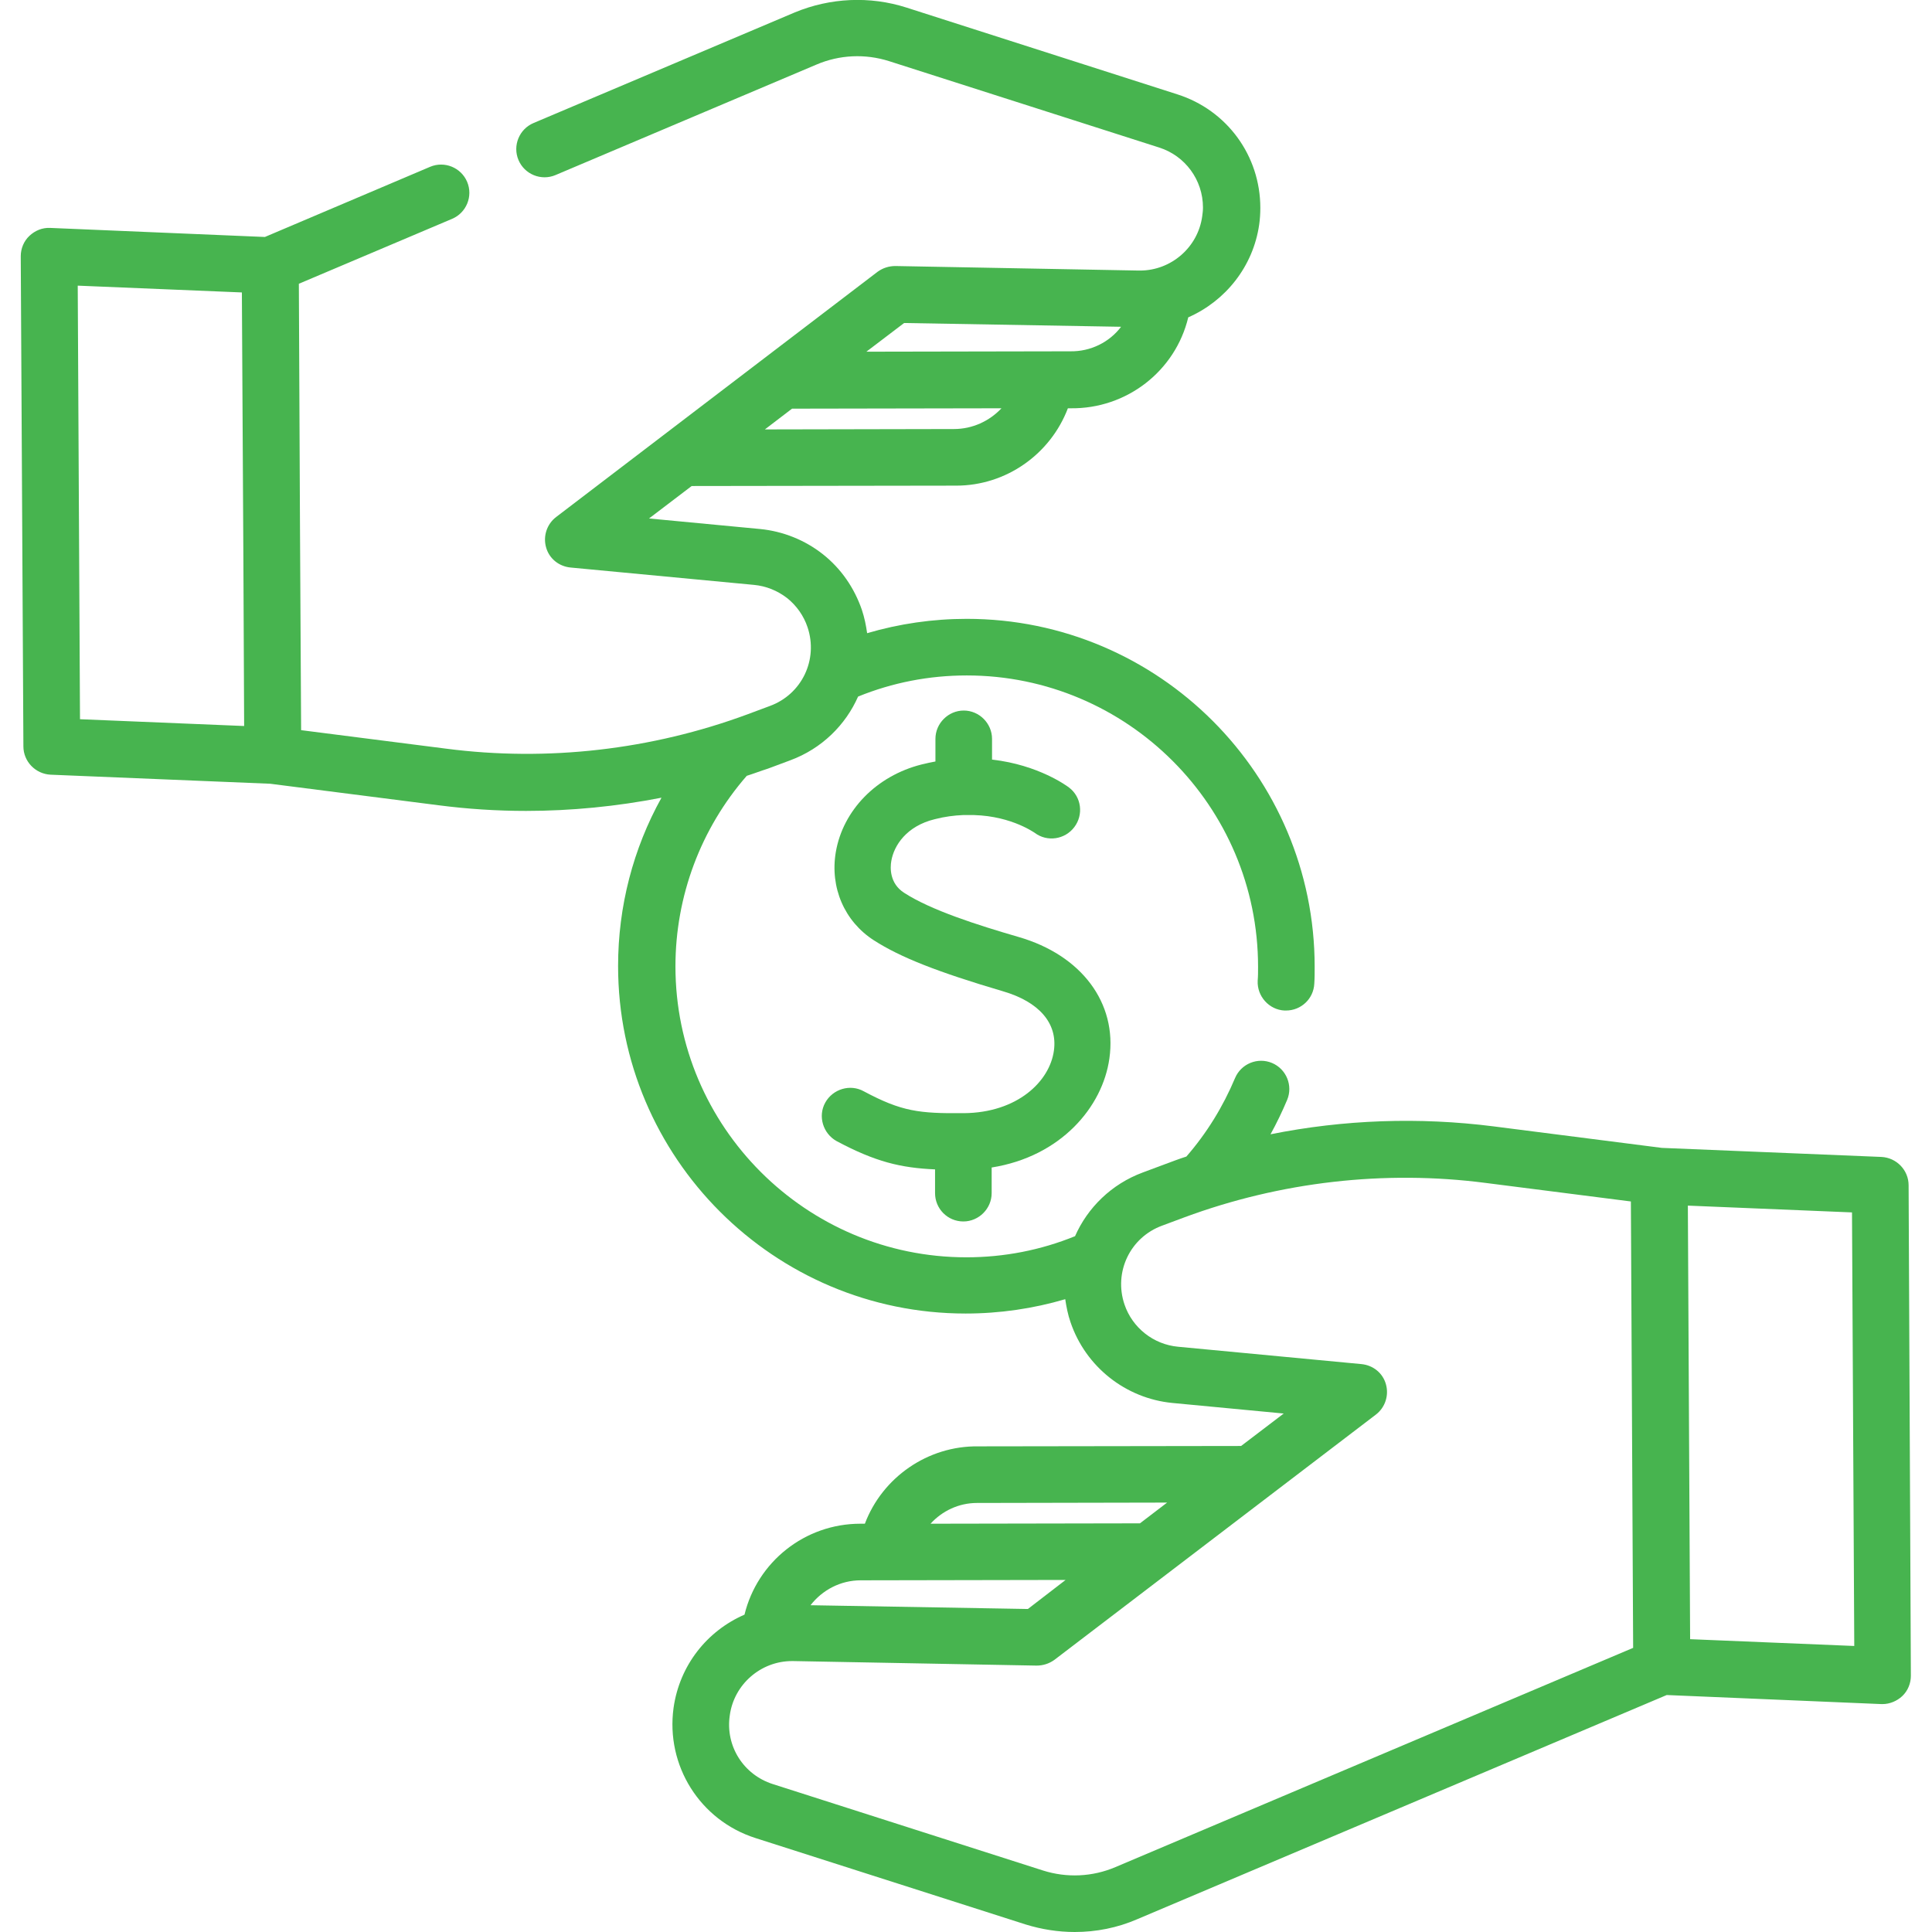 <?xml version="1.0" encoding="utf-8"?>
<!-- Generator: Adobe Illustrator 23.0.0, SVG Export Plug-In . SVG Version: 6.00 Build 0)  -->
<svg version="1.1" id="Capa_1" xmlns="http://www.w3.org/2000/svg" xmlns:xlink="http://www.w3.org/1999/xlink" x="0px" y="0px"
	 viewBox="0 0 512 512" style="enable-background:new 0 0 512 512;" xml:space="preserve">
<style type="text/css">
	.st0{fill:#47B44F;}
</style>
<g>
	<path class="st0" d="M255.3,323.7c4.1,0,7.5-3.4,7.5-7.5v-6.8c18.3-2.9,29.4-16,31.2-28.9c2.1-14.7-7.4-27.4-24.1-32.2
		c-11-3.2-23.2-7.1-30.3-11.7c-3.9-2.5-3.7-6.7-3.4-8.4c0.7-4.2,4.1-9.3,11.5-11.1c2.7-0.7,5.2-1,7.5-1.1c0,0,0,0,0.1,0
		c0.3,0,0.5,0,0.8,0c10.9-0.3,17.6,4.4,18.1,4.7c3.3,2.5,8,1.8,10.5-1.5c2.5-3.3,1.9-8-1.4-10.5c-0.4-0.3-8-6-20.4-7.4v-5.5
		c0-4.1-3.4-7.5-7.5-7.5c-4.1,0-7.5,3.4-7.5,7.5v6c-1.2,0.2-2.4,0.5-3.7,0.8c-11.9,3-20.8,12.1-22.7,23.2
		c-1.6,9.4,2.3,18.4,10.1,23.4c7,4.5,16.9,8.4,34.2,13.5c9.6,2.8,14.5,8.5,13.5,15.7c-1.1,8.2-9.7,16.5-23.9,16.6
		c-11.8,0.1-16.4-0.4-26.5-5.8c-3.6-2-8.2-0.6-10.2,3c-2,3.6-0.6,8.2,3,10.2c10.3,5.5,17,7.1,26.1,7.5v6.3
		C247.8,320.3,251.1,323.7,255.3,323.7L255.3,323.7z"/>
	<path class="st0" d="M505.8,314.1c0-4-3.2-7.3-7.2-7.5l-58.2-2.4l-44.6-5.7c-19.7-2.5-39.7-1.8-59.1,2.1c1.6-2.9,3.1-6,4.4-9.1
		c1.6-3.8-0.2-8.2-4-9.8c-3.8-1.6-8.2,0.2-9.8,4c-3.2,7.6-7.5,14.6-12.9,20.8c-1.9,0.6-3.7,1.3-5.6,2l-5.9,2.2
		c-8.4,3.1-14.7,9.4-18,16.9c-9.1,3.7-18.8,5.6-28.8,5.6c-42.5,0-77.1-34.6-77.1-77.1c0-18.6,6.7-36.5,18.9-50.5
		c1.9-0.6,3.7-1.3,5.6-1.9l5.9-2.2c8.4-3.1,14.7-9.4,18-16.9c9.1-3.7,18.8-5.6,28.8-5.6c42.5,0,77.2,34.6,77.2,77.2
		c0,1.3,0,2.6-0.1,3.7c-0.2,4.1,3,7.7,7.1,7.9c0.1,0,0.3,0,0.4,0c4,0,7.3-3.1,7.5-7.1c0.1-1.4,0.1-2.9,0.1-4.5
		c0-50.8-41.3-92.2-92.2-92.2c-9,0-17.9,1.3-26.4,3.8c-0.3-2.1-0.7-4.1-1.4-6.2c-2-5.8-5.5-10.9-10.3-14.7
		c-4.8-3.8-10.6-6.1-16.6-6.7l-29.5-2.8l11.3-8.6l69.6-0.1c0.2,0,0.3,0,0.5,0c13.3,0,25-8.4,29.6-20.5l0.7,0
		c14.9,0.2,27.8-9.9,31.2-24.1c9.8-4.3,17.2-13.4,18.8-24.6c0.2-1.4,0.3-2.9,0.3-4.4c0-13.8-8.8-25.9-22-30.1L240.2,2
		c-9.7-3.1-20.2-2.6-29.6,1.3l-69.2,29.3c-3.8,1.6-5.6,6-4,9.8c1.6,3.8,6,5.6,9.8,4l69.2-29.3c6.1-2.6,12.9-2.9,19.2-0.9l71.6,22.9
		c6.9,2.2,11.6,8.6,11.6,15.9c0,0.8-0.1,1.6-0.2,2.3c-1.1,8.2-8.2,14.4-16.5,14.4c-0.1,0-0.2,0-0.3,0l-64.5-1.2
		c-1.7,0-3.3,0.5-4.7,1.5l-85.2,65c-2.5,1.9-3.5,5.1-2.7,8c0.8,3,3.4,5.1,6.5,5.4l48.6,4.6c3.2,0.3,6.2,1.5,8.8,3.5
		c2.5,2,4.4,4.7,5.4,7.7c2.9,8.6-1.5,17.8-10,20.9l-5.9,2.2c-25.4,9.4-53,12.6-79.9,9.1l-38.4-4.9l-0.3-53.8l-0.3-64.5l40.6-17.2
		c3.8-1.6,5.6-6,4-9.8c-1.6-3.8-6-5.6-9.8-4L70.2,62.8l-56.9-2.4c-2.1-0.1-4,0.7-5.5,2.1c-1.5,1.4-2.3,3.4-2.3,5.4l0.7,129.9
		c0,4,3.2,7.3,7.2,7.5l58.2,2.4l44.6,5.7c7.7,1,15.5,1.5,23.2,1.5c12,0,24.1-1.2,35.9-3.5c-7.5,13.5-11.5,28.8-11.5,44.6
		c0,50.8,41.3,92.1,92.1,92.1c9,0,17.9-1.3,26.4-3.8c0.3,2,0.7,4.1,1.4,6.1c4,11.8,14.6,20.2,27,21.4l29.5,2.8l-11.3,8.6l-69.6,0.1
		c-13.5-0.2-25.5,8.3-30.1,20.5l-0.7,0c-0.2,0-0.3,0-0.5,0c-14.7,0-27.3,10.1-30.7,24.1c-9.9,4.3-17.2,13.4-18.8,24.7
		c-2.1,15.3,7,29.8,21.7,34.5l71.6,22.9c4.2,1.3,8.6,2,13,2c5.7,0,11.3-1.1,16.6-3.4l140.3-59.4l56.9,2.4c0.1,0,0.2,0,0.3,0
		c1.9,0,3.8-0.8,5.2-2.1c1.5-1.4,2.3-3.4,2.3-5.4L505.8,314.1z M252.8,113.7c0,0-0.1,0-0.1,0l-50,0.1l7.2-5.5l55.5-0.1
		C262.2,111.6,257.7,113.7,252.8,113.7L252.8,113.7z M239.6,85.6l57.5,1c-3.1,4.1-8.1,6.6-13.5,6.5c0,0-0.1,0-0.1,0l-53.9,0.1
		L239.6,85.6z M21.2,190.6L20.6,75.7l43.5,1.8l0.4,71l0.2,43.9L21.2,190.6z M258.9,398.3c0.1,0,0.2,0,0.3,0c0,0,0.1,0,0.1,0l50-0.1
		l-7.2,5.5l-55.5,0.1C249.7,400.4,254.1,398.3,258.9,398.3L258.9,398.3z M228.1,418.8c0.1,0,0.2,0,0.3,0c0.1,0,0.1,0,0.1,0l53.9-0.1
		l-10,7.7l-57.6-1C217.9,421.4,222.7,418.8,228.1,418.8L228.1,418.8z M295.6,494.8c-6.1,2.6-12.9,2.9-19.2,0.9l-71.6-22.9
		c-7.8-2.5-12.6-10.1-11.4-18.2c1.1-8.2,8.2-14.4,16.5-14.4c0.1,0,0.2,0,0.3,0l64.5,1.2c1.7,0,3.3-0.5,4.7-1.5l85.2-65
		c2.5-1.9,3.5-5.1,2.7-8c-0.8-3-3.4-5.1-6.5-5.4l-48.6-4.6c-6.5-0.6-12.1-5-14.2-11.2c-2.9-8.6,1.5-17.8,10-20.9l5.9-2.2
		c25.4-9.4,53-12.6,79.9-9.1l38.4,4.9l0.6,118.3L295.6,494.8z M447.9,434.4l-0.6-114.9l43.5,1.8l0.6,114.9L447.9,434.4z"/>
</g>
</svg>
